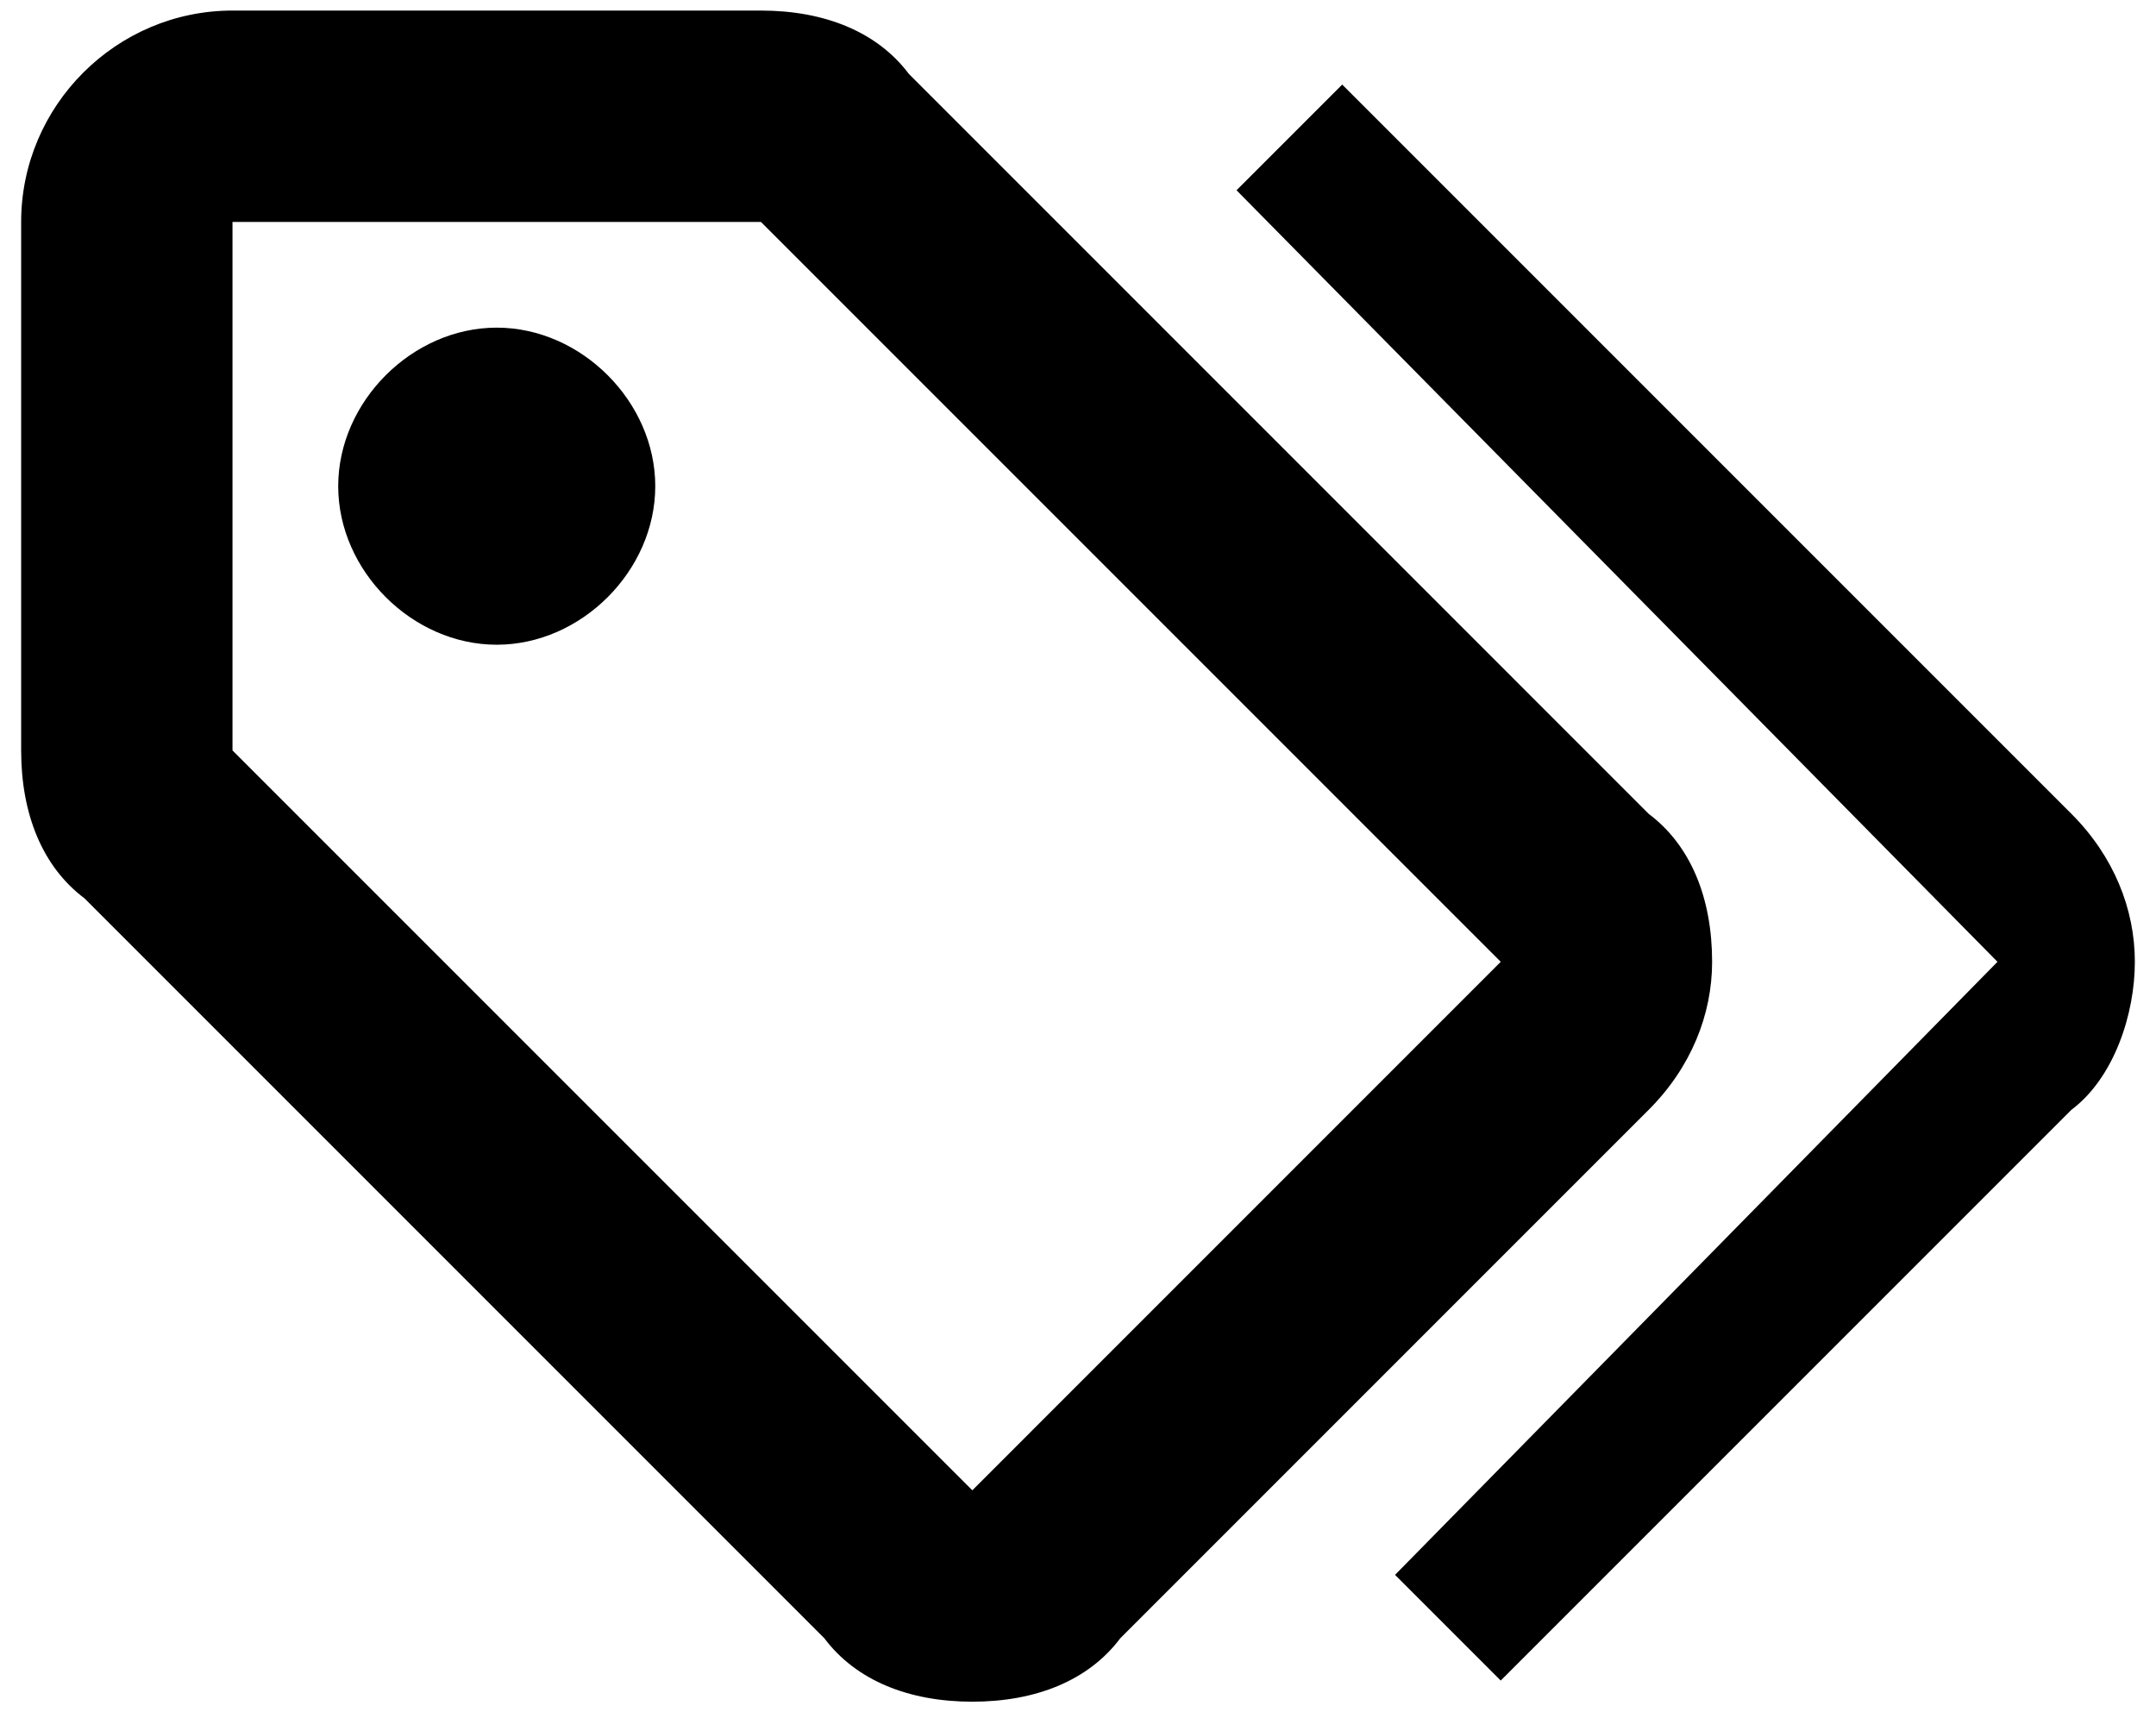 <svg width="68" height="54" viewBox="0 0 68 54" fill="none" xmlns="http://www.w3.org/2000/svg">
<path d="M15.667 20.333C18.333 20.333 20.667 18 20.667 15.333C20.667 12.667 18.333 10.333 15.667 10.333C13 10.333 10.667 12.667 10.667 15.333C10.667 18 13 20.333 15.667 20.333ZM24 7L47.333 30.333L30.667 47L7.333 23.667V7H24ZM24 0.333H7.333C3.667 0.333 0.667 3.333 0.667 7V23.667C0.667 25.667 1.333 27.333 2.667 28.333L26 51.667C27 53 28.667 53.667 30.667 53.667C32.667 53.667 34.333 53 35.333 51.667L52 35C53.333 33.667 54 32 54 30.333C54 28.333 53.333 26.667 52 25.667L28.667 2.333C27.667 1 26 0.333 24 0.333ZM39 6L42.333 2.667L65.333 25.667C66.667 27 67.333 28.667 67.333 30.333C67.333 32 66.667 34 65.333 35L47.333 53L44 49.667L63 30.333L39 6Z" fill="black"/>
</svg>
